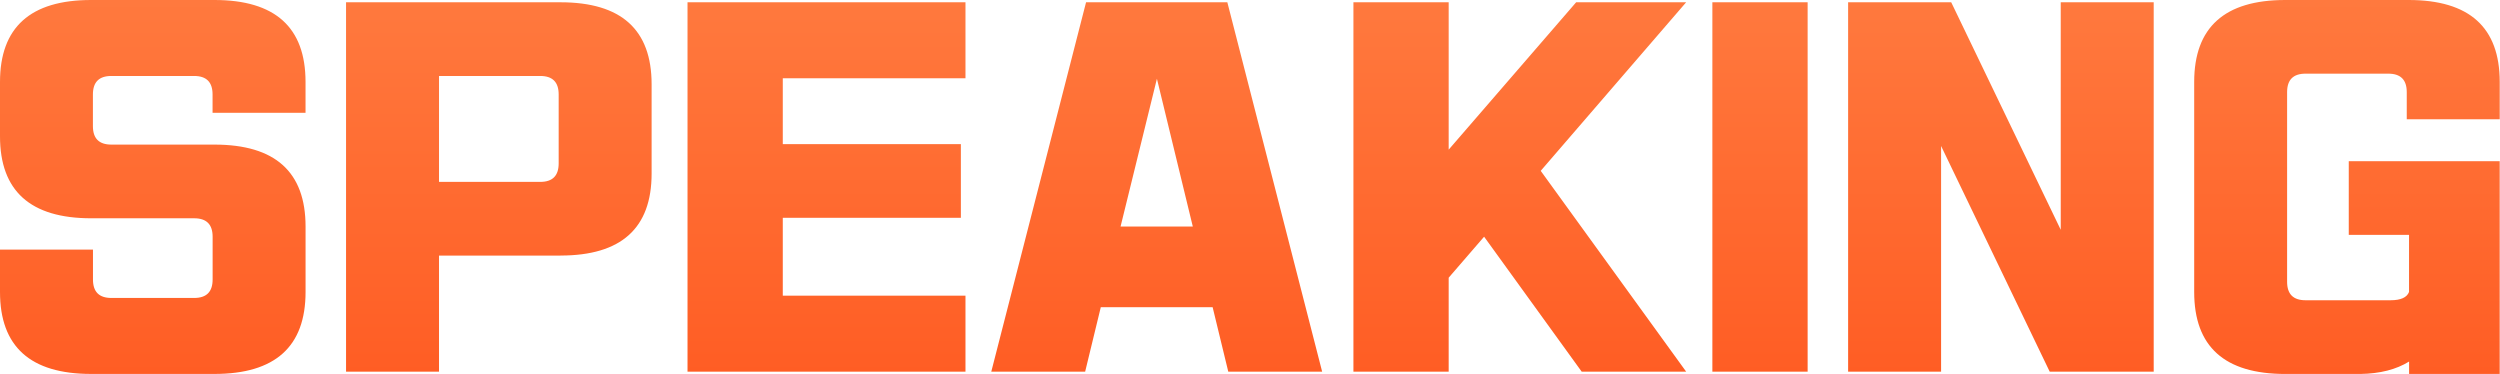 <svg width="361" height="54" viewBox="0 0 361 54" fill="none" xmlns="http://www.w3.org/2000/svg">
<path d="M30.968 20.88C39.741 20.88 44.123 24.827 44.123 32.715V42.16C44.123 50.053 39.736 53.996 30.968 53.996H13.156C4.382 53.996 0 50.049 0 42.16V36.041H13.425V40.365C13.425 42.139 14.311 43.025 16.083 43.025H28.044C29.817 43.025 30.703 42.139 30.703 40.365V34.18C30.703 32.407 29.817 31.52 28.044 31.52H13.156C4.387 31.52 0 27.574 0 19.685V11.84C0 3.947 4.387 0 13.156 0H30.963C39.736 0 44.119 3.947 44.119 11.835V16.29H30.694V13.63C30.694 11.857 29.808 10.97 28.036 10.97H16.074C14.302 10.97 13.416 11.857 13.416 13.63V18.22C13.416 19.994 14.302 20.88 16.074 20.88H30.959H30.968ZM80.937 36.91H63.394V53.67H49.969V0.33H80.937C89.71 0.33 94.093 4.277 94.093 12.166V25.066C94.093 32.959 89.706 36.901 80.937 36.901V36.91ZM63.394 26.265H78.014C79.786 26.265 80.672 25.379 80.672 23.605V13.63C80.672 11.857 79.786 10.97 78.014 10.97H63.394V26.265ZM113.034 42.695H139.415V53.67H99.278V0.33H139.415V11.305H113.034V20.815H138.75V31.455H113.034V42.695ZM177.227 0.33L190.917 53.665H177.362L175.103 44.355H158.955L156.696 53.665H143.141L156.827 0.33H177.227ZM167.059 11.37L161.808 32.715H172.241L167.059 11.37ZM209.189 0.33V21.61L227.596 0.33H243.479L222.479 24.67L243.479 53.665H228.395L214.305 34.18L209.189 40.1V53.665H195.434V0.33H209.189ZM261.022 0.33V53.665H247.266V0.33H261.022ZM281.756 0.33L297.57 33.181V0.33H310.995V53.665H295.976L280.293 21.08V53.665H266.868V0.33H281.752H281.756ZM360.965 54H347.874V52.205C346.015 53.357 343.665 53.956 340.829 54H329.997C321.224 54 316.841 50.053 316.841 42.165V11.835C316.841 3.947 321.228 0 329.997 0H347.804C356.578 0 360.96 3.947 360.96 11.835V17.221H347.535V13.296C347.535 11.522 346.649 10.636 344.877 10.636H332.916C331.144 10.636 330.258 11.522 330.258 13.296V40.696C330.258 42.469 331.144 43.356 332.916 43.356H345.207C346.671 43.356 347.557 42.956 347.865 42.16V33.915H339.161V23.275H360.956V54H360.965Z" fill="url(#paint0_linear_780_216)"/>
<defs>
<linearGradient id="paint0_linear_780_216" x1="180.484" y1="54" x2="180.484" y2="0" gradientUnits="userSpaceOnUse">
<stop stop-color="#FF5D24"/>
<stop offset="1" stop-color="#FF793E"/>
</linearGradient>
</defs>
</svg>
